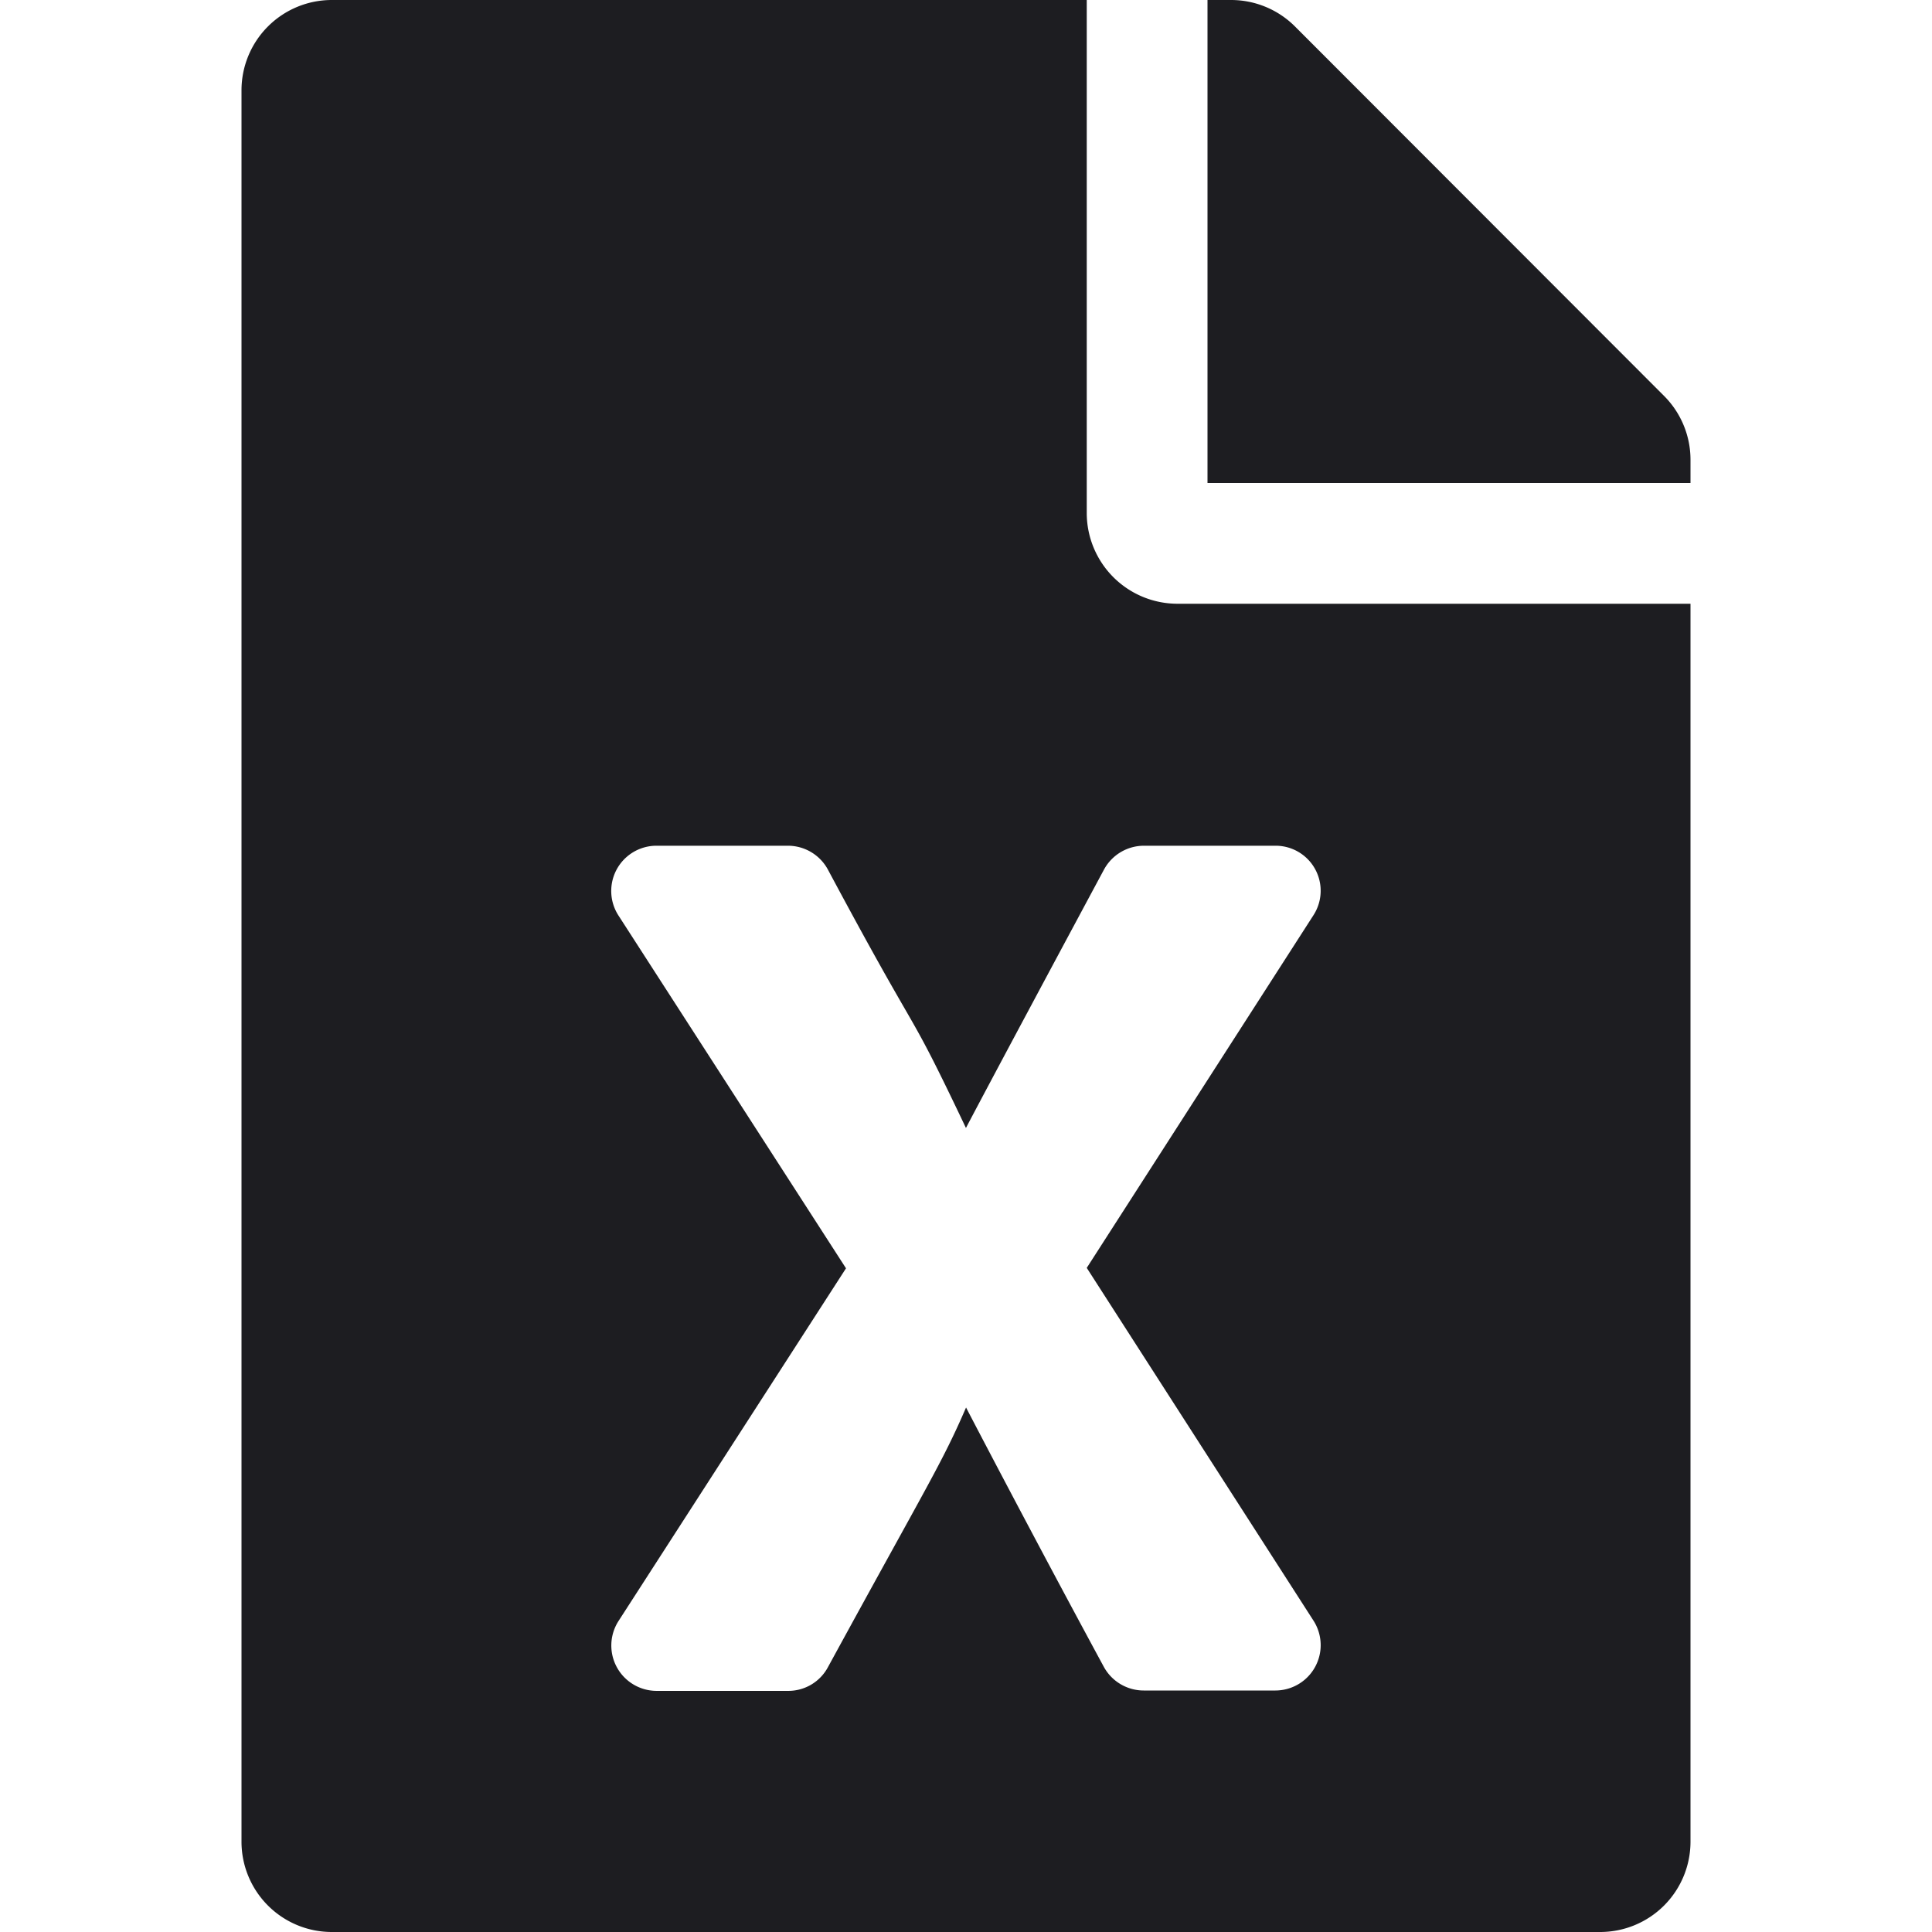 <svg id="SvgjsSvg1018" width="288" height="288" xmlns="http://www.w3.org/2000/svg" version="1.1" xmlns:xlink="http://www.w3.org/1999/xlink" xmlns:svgjs="http://svgjs.com/svgjs"><defs id="SvgjsDefs1019"></defs><g id="SvgjsG1020"><svg xmlns="http://www.w3.org/2000/svg" width="288" height="288" viewBox="0 0 27 36"><path fill="#1d1d21" d="M15.75,9.563V0H1.688A1.683,1.683,0,0,0,0,1.688V34.313A1.683,1.683,0,0,0,1.688,36H25.313A1.683,1.683,0,0,0,27,34.313V11.25H17.438A1.692,1.692,0,0,1,15.75,9.563Zm4.226,7.488L15.75,23.625,19.976,30.2a.845.845,0,0,1-.71,1.3H16.812a.847.847,0,0,1-.745-.443c-1.378-2.545-2.566-4.83-2.566-4.83-.45,1.041-.7,1.406-2.573,4.837a.836.836,0,0,1-.738.443H7.734a.845.845,0,0,1-.71-1.3l4.24-6.574-4.24-6.574a.843.843,0,0,1,.71-1.3h2.447a.847.847,0,0,1,.745.443c1.835,3.431,1.406,2.362,2.573,4.816,0,0,.429-.823,2.573-4.816a.847.847,0,0,1,.745-.443h2.447A.839.839,0,0,1,19.976,17.051ZM27,8.571V9H18V0h.429a1.686,1.686,0,0,1,1.2.492l6.884,6.891A1.682,1.682,0,0,1,27,8.571Z" data-name="Icon awesome-file-excel" class="colorfff svgShape"></path></svg></g></svg>